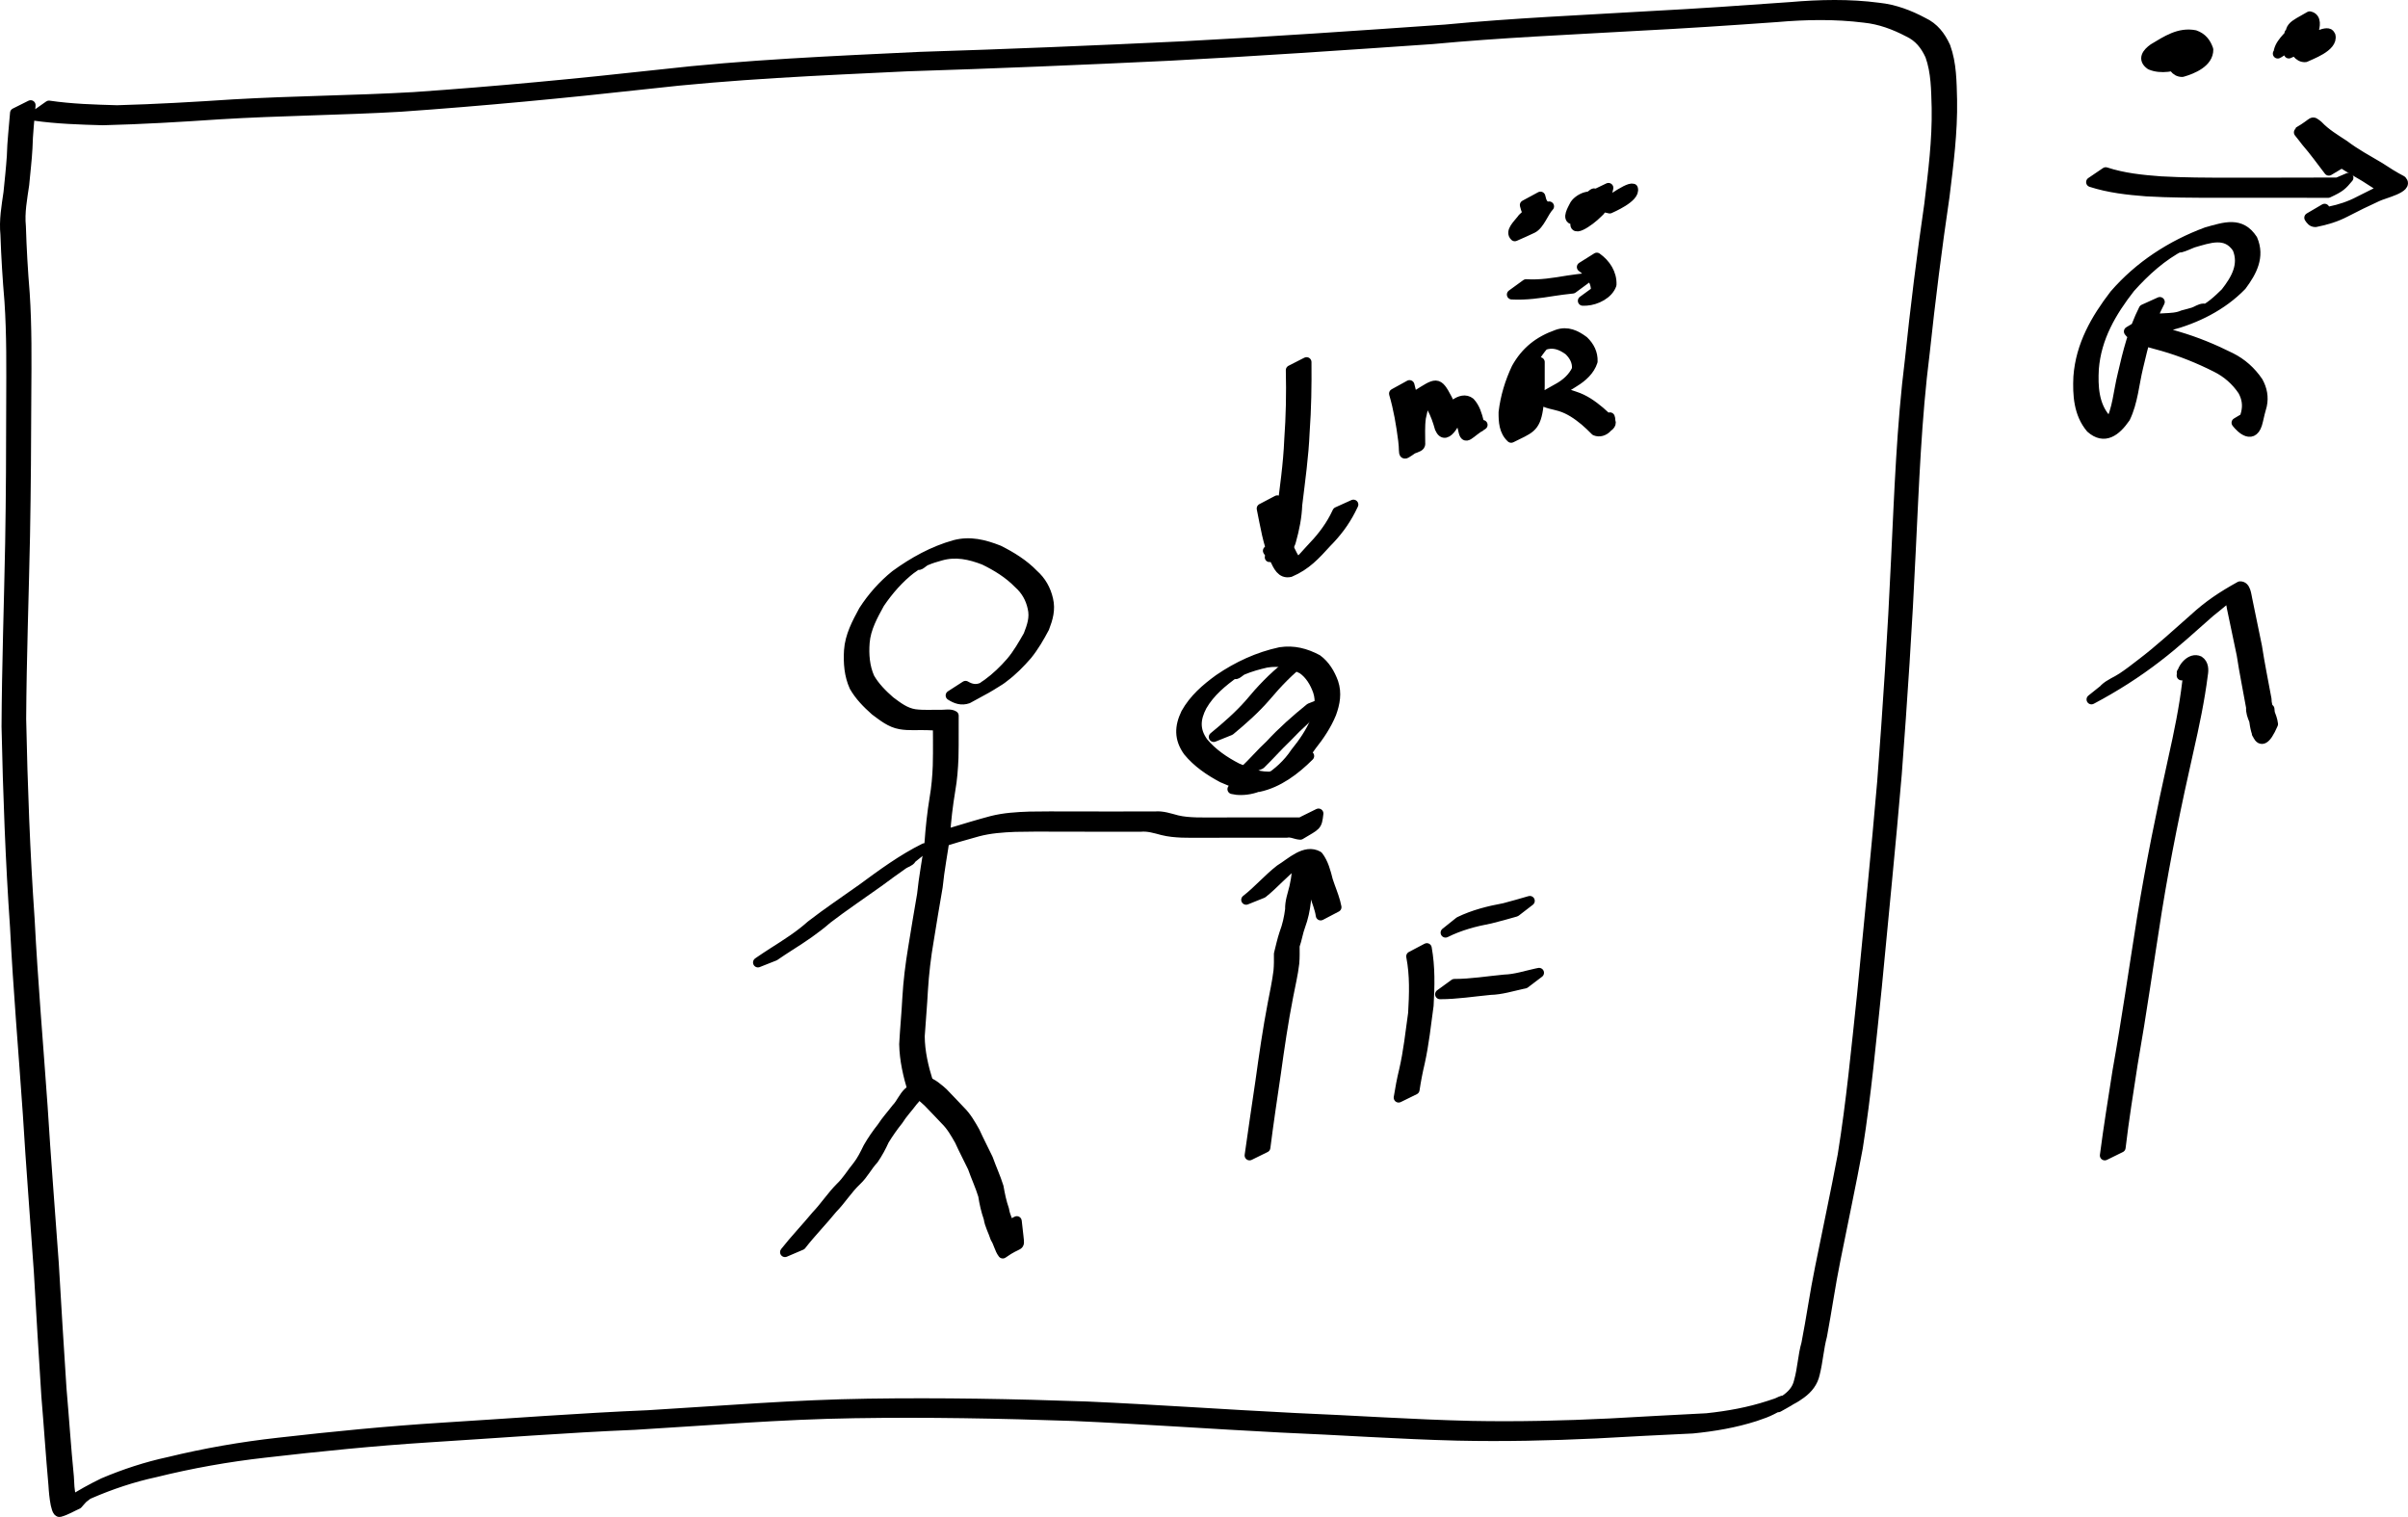 <?xml version="1.0" encoding="UTF-8" standalone="no"?>
<!-- Created with Inkscape (http://www.inkscape.org/) -->
<svg
   xmlns:dc="http://purl.org/dc/elements/1.1/"
   xmlns:cc="http://creativecommons.org/ns#"
   xmlns:rdf="http://www.w3.org/1999/02/22-rdf-syntax-ns#"
   xmlns:svg="http://www.w3.org/2000/svg"
   xmlns="http://www.w3.org/2000/svg"
   xmlns:sodipodi="http://sodipodi.sourceforge.net/DTD/sodipodi-0.dtd"
   xmlns:inkscape="http://www.inkscape.org/namespaces/inkscape"
   width="1150.356"
   height="724.725"
   id="svg3566"
   sodipodi:version="0.32"
   inkscape:version="0.46+devel"
   version="1.0"
   sodipodi:docname="c25d2.svg"
   inkscape:output_extension="org.inkscape.output.svg.inkscape">
  <defs
     id="defs3568">
    <inkscape:perspective
       sodipodi:type="inkscape:persp3d"
       inkscape:vp_x="0 : 526.18109 : 1"
       inkscape:vp_y="0 : 1000 : 0"
       inkscape:vp_z="744.09448 : 526.18109 : 1"
       inkscape:persp3d-origin="372.04724 : 350.78739 : 1"
       id="perspective3574" />
  </defs>
  <sodipodi:namedview
     id="base"
     pagecolor="#ffffff"
     bordercolor="#666666"
     borderopacity="1.0"
     inkscape:pageopacity="0.0"
     inkscape:pageshadow="2"
     inkscape:zoom="0.35"
     inkscape:cx="549.68214"
     inkscape:cy="200.78028"
     inkscape:document-units="px"
     inkscape:current-layer="layer1"
     showgrid="false"
     inkscape:window-width="1280"
     inkscape:window-height="712"
     inkscape:window-x="-5"
     inkscape:window-y="-3" />
  <g
     inkscape:label="Layer 1"
     inkscape:groupmode="layer"
     id="layer1"
     transform="translate(174.682,-8.418)">
    <path
       style="fill:#000000;fill-opacity:1;fill-rule:nonzero;stroke:#000000;stroke-width:4.7;stroke-linecap:round;stroke-linejoin:round;stroke-miterlimit:4;stroke-opacity:1;stroke-dasharray:none;stroke-dashoffset:0"
       id="path3576"
       d="m 200.323,606.606 c 4.745,-6.042 10.082,-11.581 14.971,-17.496 4.084,-4.287 7.313,-9.301 11.491,-13.492 3.14,-2.969 5.32,-6.751 8.059,-10.05 2.119,-2.677 3.661,-5.823 5.152,-8.891 1.953,-3.426 4.198,-6.652 6.64,-9.744 2.05,-3.204 4.644,-5.993 6.926,-9.022 2.339,-2.394 3.409,-5.698 5.925,-7.883 2.85,-1.496 5.554,-3.309 8.549,-4.488 1.612,-0.634 6.717,3.843 7.825,4.899 2.804,2.861 5.525,5.803 8.298,8.694 2.921,2.861 4.938,6.452 6.93,9.979 1.968,4.356 4.2,8.583 6.256,12.897 1.598,4.522 3.636,8.878 5.063,13.46 0.648,3.692 1.373,7.25 2.615,10.791 0.511,3.359 2.199,6.291 3.211,9.489 1.561,1.997 1.666,5.332 3.466,7.122 -8.433,3.019 -6.941,5.072 -7.305,0.243 -0.169,-2.247 -0.526,-5.204 -0.778,-7.431 0,0 7.459,-3.908 7.459,-3.908 l 0,0 c 0.213,1.84 0.65,5.568 0.844,7.439 0.585,5.649 0.702,2.184 -7.548,8.066 -1.654,-2.167 -2.089,-5.166 -3.595,-7.442 -0.989,-3.196 -2.718,-6.106 -3.201,-9.463 -1.236,-3.559 -2.044,-7.103 -2.613,-10.828 -1.385,-4.555 -3.422,-8.868 -4.983,-13.362 -2.05,-4.294 -4.296,-8.491 -6.242,-12.835 -1.972,-3.46 -3.944,-6.987 -6.825,-9.795 -2.772,-2.874 -5.472,-5.817 -8.28,-8.656 -1.351,-1.257 -2.708,-2.598 -4.396,-3.41 -2.59,-1.247 -3.495,-0.318 -2.962,-0.761 1.853,-1.541 4.082,-2.562 6.123,-3.843 -2.865,1.819 -3.63,5.294 -6.028,7.659 -2.257,3.07 -4.92,5.804 -6.925,9.053 -2.455,3.04 -4.669,6.225 -6.711,9.554 -1.406,3.152 -3.111,6.281 -5.054,9.116 -2.948,3.136 -4.893,7.155 -8.062,10.124 -4.331,4.049 -7.42,9.194 -11.575,13.422 -4.822,5.944 -10.219,11.406 -14.916,17.462 0,0 -7.803,3.334 -7.803,3.334 z" />
    <path
       style="fill:#000000;fill-opacity:1;fill-rule:nonzero;stroke:#000000;stroke-width:4.7;stroke-linecap:round;stroke-linejoin:round;stroke-miterlimit:4;stroke-opacity:1;stroke-dasharray:none;stroke-dashoffset:0"
       id="path3578"
       d="m 261.314,529.501 c -2.187,-7.237 -3.934,-14.64 -4.078,-22.216 0.388,-7.363 1.121,-14.698 1.496,-22.063 0.459,-7.987 1.447,-15.998 2.766,-23.893 1.334,-8.545 2.841,-17.053 4.271,-25.582 0.833,-8.211 2.419,-16.308 3.539,-24.479 0.507,-7.289 1.282,-14.491 2.465,-21.7 0.873,-5.052 1.307,-10.151 1.503,-15.269 0.119,-4.016 0.111,-8.035 0.098,-12.053 -0.001,-2.41 -0.015,-4.819 -0.04,-7.229 -0.003,-0.261 -0.007,-0.523 -0.01,-0.784 0.018,0.225 0.177,0.486 0.053,0.674 -0.191,0.29 -4.009,-0.017 -5.376,-0.023 -4.208,-0.136 -8.446,0.312 -12.603,-0.421 -4.727,-0.818 -8.292,-3.801 -12.022,-6.548 -3.808,-3.39 -7.411,-7.017 -9.95,-11.459 -2.467,-5.409 -2.906,-11.396 -2.555,-17.255 0.453,-6.95 3.747,-13.116 7.008,-19.113 4.122,-6.392 9.256,-12.177 15.171,-16.949 8.614,-6.266 18.004,-11.482 28.278,-14.361 7.391,-1.981 14.242,-0.215 21.118,2.492 6.033,3.015 11.974,6.684 16.666,11.572 3.643,3.226 5.888,7.277 6.957,11.969 1.151,4.824 -0.101,9.12 -1.825,13.589 -2.399,4.517 -4.966,8.953 -8.189,12.931 -3.39,3.891 -6.98,7.564 -11.123,10.644 -4.05,3.5 -18.949,10.477 -5.185,3.394 1.1,-0.566 -2.079,1.346 -3.162,1.945 -2.952,1.632 -5.92,3.235 -8.88,4.852 -3.026,1.071 -5.699,0.151 -8.274,-1.496 0,0 7.152,-4.614 7.152,-4.614 l 0,0 c 2.497,1.487 5.013,2.011 7.79,0.833 -1.909,1.159 -3.827,2.3 -5.726,3.476 -0.493,0.306 1.007,-0.577 1.511,-0.866 0.561,-0.34 1.122,-0.682 1.684,-1.021 2.958,-1.783 5.943,-3.523 8.878,-5.344 1.179,-0.732 -9.632,5.89 -3.669,1.967 4.168,-3.027 7.825,-6.565 11.214,-10.456 3.284,-3.886 5.767,-8.275 8.293,-12.679 1.687,-4.332 3.16,-8.417 2.033,-13.136 -0.982,-4.569 -3.164,-8.447 -6.695,-11.582 -4.635,-4.784 -10.485,-8.388 -16.454,-11.275 -6.79,-2.631 -13.564,-4.125 -20.79,-2.05 -3.172,0.939 -3.96,1.082 -7.066,2.378 -1.241,0.518 -3.45,3.007 -3.669,1.68 -0.228,-1.386 2.644,-1.179 3.579,-2.228 1.748,-1.961 -8.764,5.992 -6.631,4.26 -6.004,4.58 -11.045,10.403 -15.297,16.631 -3.227,5.897 -6.617,11.939 -7.148,18.777 -0.436,5.687 0.008,11.529 2.347,16.803 2.477,4.338 6.031,7.872 9.767,11.158 3.636,2.693 7.173,5.5 11.803,6.201 4.158,0.551 8.365,0.203 12.551,0.3 1.91,1.5e-4 4.488,-0.56 6.069,0.451 -0.002,0.266 -0.003,0.533 -0.005,0.799 -0.011,2.418 -0.014,4.836 -0.006,7.253 -3.9e-4,4.03 0.022,8.061 -0.094,12.089 -0.207,5.155 -0.594,10.294 -1.495,15.382 -1.193,7.206 -2.071,14.391 -2.496,21.69 -1.116,8.184 -2.744,16.284 -3.544,24.51 -1.424,8.532 -2.957,17.033 -4.266,25.583 -1.372,7.85 -2.293,15.848 -2.79,23.794 -0.372,7.352 -1.062,14.675 -1.53,22.02 0.055,7.488 1.779,14.827 4.014,21.955 0,0 -7.434,4.094 -7.434,4.094 z" />
    <path
       style="fill:#000000;fill-opacity:1;fill-rule:nonzero;stroke:#000000;stroke-width:4.7;stroke-linecap:round;stroke-linejoin:round;stroke-miterlimit:4;stroke-opacity:1;stroke-dasharray:none;stroke-dashoffset:0"
       id="path3580"
       d="m 260.352,418.894 c -1.047,0.585 -4.246,2.22 -3.141,1.755 1.225,-0.516 4.151,-3.067 3.502,-1.907 -0.755,1.35 -2.596,1.682 -3.869,2.562 -4.004,2.767 -7.919,5.684 -11.845,8.56 -8.155,5.851 -16.513,11.404 -24.473,17.521 -5.631,4.926 -11.826,9.059 -18.132,13.043 -2.246,1.443 -4.479,2.905 -6.679,4.417 -0.126,0.091 -0.221,0.151 -0.342,0.235 0,0 -7.964,3.153 -7.964,3.153 l 0,0 c 0.115,-0.085 0.223,-0.182 0.346,-0.256 2.216,-1.548 4.49,-3.011 6.756,-4.485 6.303,-4.016 12.636,-7.985 18.227,-12.998 7.939,-6.155 16.296,-11.714 24.473,-17.543 9.547,-7.023 19.094,-14.06 29.762,-19.355 0,0 -6.623,5.298 -6.623,5.298 z" />
    <path
       style="fill:#000000;fill-opacity:1;fill-rule:nonzero;stroke:#000000;stroke-width:4.7;stroke-linecap:round;stroke-linejoin:round;stroke-miterlimit:4;stroke-opacity:1;stroke-dasharray:none;stroke-dashoffset:0"
       id="path3582"
       d="m 279.687,406.218 c 6.446,-1.941 12.891,-3.921 19.401,-5.647 5.917,-1.504 12.014,-1.875 18.089,-2.079 6.412,-0.126 12.826,-0.083 19.238,-0.071 5.972,0.014 11.944,0.02 17.917,0.024 4.258,-0.008 8.516,-0.004 12.774,-0.009 3.316,-9.7e-4 6.631,-0.005 9.947,-9.3e-4 3.665,-0.351 7.095,0.907 10.589,1.809 2.986,0.713 6.045,0.914 9.102,1.02 2.855,0.062 5.711,0.048 8.567,0.038 3.243,-0.001 6.487,-0.01 9.73,-0.01 3.536,-0.003 7.071,6.5e-4 10.607,0.002 4.004,0.007 8.009,-0.001 12.013,-0.001 3.051,-0.002 6.103,-0.006 9.154,-0.004 2.375,-0.665 4.283,1.269 6.566,0.878 -8.89,4.548 -6.487,3.642 -5.803,-1.36 0,0 7.612,-3.758 7.612,-3.758 l 0,0 c -0.736,6.259 -0.765,5.396 -8.69,10.181 -2.232,-0.083 -4.253,-1.447 -6.572,-0.937 -3.048,0.002 -6.096,-0.001 -9.145,-0.004 -4.003,7e-5 -8.006,-0.009 -12.009,-10e-4 -3.539,10e-4 -7.077,0.004 -10.616,0.005 -3.246,0.004 -6.492,0.003 -9.738,0.018 -2.863,0.003 -5.726,0.022 -8.588,-0.068 -3.094,-0.143 -6.185,-0.406 -9.197,-1.176 -3.449,-0.905 -6.844,-1.985 -10.462,-1.633 -3.315,0.004 -6.63,4.4e-4 -9.945,-4.5e-4 -4.247,-0.006 -8.493,-0.002 -12.74,-0.016 -5.969,-0.005 -11.938,-0.014 -17.907,-0.032 -6.41,-0.015 -12.821,-0.059 -19.229,0.104 -6.038,0.234 -12.093,0.662 -17.959,2.221 -6.506,1.772 -12.981,3.684 -19.408,5.716 0,0 6.702,-5.207 6.702,-5.207 z" />
    <path
       style="fill:#000000;fill-opacity:1;fill-rule:nonzero;stroke:#000000;stroke-width:4.7;stroke-linecap:round;stroke-linejoin:round;stroke-miterlimit:4;stroke-opacity:1;stroke-dasharray:none;stroke-dashoffset:0"
       id="path3584"
       d="m 450.778,369.592 c -6.65,6.667 -14.797,12.834 -24.149,14.815 -6.031,0.458 -11.917,-2.066 -17.357,-4.423 -6.104,-3.247 -12.021,-7.259 -16.408,-12.647 -4.296,-6.021 -4.105,-11.735 -1.014,-18.155 3.81,-6.837 9.551,-11.793 15.778,-16.318 8.977,-6.143 18.716,-10.634 29.293,-12.918 6.423,-0.97 12.09,0.515 17.692,3.486 3.714,2.696 6.153,6.81 7.699,11.065 1.701,5.06 0.805,9.911 -0.965,14.778 -2.323,5.635 -5.67,10.617 -9.446,15.36 -3.613,5.398 -8.26,9.763 -13.614,13.376 -6.926,4.264 -13.673,8.48 -21.968,7.803 -0.758,-0.131 -1.517,-0.261 -2.275,-0.392 0,0 6.94,-4.876 6.94,-4.876 l 0,0 c 0.739,0.109 1.479,0.218 2.218,0.326 3.29,0.101 6.341,-0.379 9.427,-1.578 0.802,-0.311 3.032,-1.579 2.363,-1.038 -1.395,1.128 -3.051,1.886 -4.577,2.829 5.418,-3.464 10.157,-7.738 13.73,-13.138 3.785,-4.665 7.143,-9.546 9.519,-15.096 1.78,-4.692 2.88,-9.301 1.225,-14.244 -1.446,-4.071 -3.766,-8.025 -7.368,-10.531 -5.478,-2.863 -11.082,-4.107 -17.3,-3.035 -3.893,0.892 -7.573,1.912 -11.266,3.458 -1.246,0.522 -3.467,2.974 -3.705,1.644 -0.253,-1.417 2.883,-1.173 3.562,-2.443 0.621,-1.16 -2.242,1.38 -3.363,2.07 -6.206,4.453 -12.013,9.2 -15.909,15.933 -3.177,6.091 -3.624,11.453 0.565,17.294 4.343,5.257 10.154,9.198 16.188,12.306 5.36,2.258 11.14,4.74 17.064,3.972 0.885,-0.231 1.795,-0.381 2.655,-0.694 1.044,-0.38 3.835,-2.148 3.034,-1.378 -1.159,1.116 -2.614,1.995 -4.155,2.456 -1.209,0.362 8.826,-5.915 8.054,-6.825 0,0 7.831,-3.244 7.831,-3.244 z" />
    <path
       style="fill:#000000;fill-opacity:1;fill-rule:nonzero;stroke:#000000;stroke-width:4.7;stroke-linecap:round;stroke-linejoin:round;stroke-miterlimit:4;stroke-opacity:1;stroke-dasharray:none;stroke-dashoffset:0"
       id="path3586"
       d="m 459.038,343.614 c -6.804,5.25 -13.246,11.016 -19.132,17.278 -4.285,4.081 -8.189,8.537 -12.423,12.663 0,0 -7.853,3.233 -7.853,3.233 l 0,0 c 4.319,-4.067 8.156,-8.62 12.524,-12.652 5.824,-6.326 12.309,-12.031 18.993,-17.434 0,0 7.892,-3.088 7.892,-3.088 z" />
    <path
       style="fill:#000000;fill-opacity:1;fill-rule:nonzero;stroke:#000000;stroke-width:4.7;stroke-linecap:round;stroke-linejoin:round;stroke-miterlimit:4;stroke-opacity:1;stroke-dasharray:none;stroke-dashoffset:0"
       id="path3588"
       d="m 447.943,323.578 c -6.686,5.115 -12.492,11.22 -17.903,17.637 -5.129,5.944 -11.036,11.151 -17.068,16.154 0,0 -7.835,3.158 -7.835,3.158 l 0,0 c 6.059,-4.97 11.997,-10.133 17.177,-16.03 5.342,-6.464 11.131,-12.583 17.754,-17.758 0,0 7.875,-3.16 7.875,-3.16 z" />
    <path
       style="fill:#000000;fill-opacity:1;fill-rule:nonzero;stroke:#000000;stroke-width:4.7;stroke-linecap:round;stroke-linejoin:round;stroke-miterlimit:4;stroke-opacity:1;stroke-dasharray:none;stroke-dashoffset:0"
       id="path3590"
       d="m -151.287,58.833 c 10.768,1.58 21.662,1.903 32.525,2.208 18.513,-0.507 36.998,-1.574 55.475,-2.799 28.774,-1.682 57.591,-1.829 86.367,-3.485 39.136,-2.707 78.177,-6.422 117.165,-10.737 41.341,-4.747 82.934,-6.484 124.474,-8.473 41.94,-1.304 83.857,-3.054 125.769,-5.055 41.796,-2.179 83.547,-5.069 125.296,-7.989 32.683,-3.116 65.478,-4.507 98.237,-6.455 22.235,-1.152 44.435,-2.692 66.641,-4.295 14.029,-1.209 28.154,-1.524 42.134,0.319 7.567,0.8 14.603,3.446 21.255,7.013 5.223,2.456 8.331,6.567 10.682,11.677 2.961,8.092 2.949,16.869 3.18,25.376 0.279,15.467 -1.743,30.888 -3.62,46.212 -3.663,24.77 -6.793,49.613 -9.44,74.511 -3.996,31.523 -5.129,63.276 -6.698,94.979 -1.626,35.5 -3.992,70.965 -6.666,106.401 -2.895,34.031 -6.341,68.01 -9.559,102.01 -2.673,25.524 -5.035,51.093 -9.049,76.449 -3.305,17.956 -7.148,35.805 -10.706,53.711 -2.427,12.005 -4.129,24.146 -6.391,36.177 -1.591,5.951 -1.948,12.182 -3.455,18.137 -0.89,4.07 -3.274,7.058 -6.556,9.472 -4.624,3.215 -0.614,0.495 -10.775,6.426 -1.712,0.999 6.935,-3.839 5.157,-2.962 -8.88,4.38 -8.745,4.913 -16.3,7.396 -9.751,3.125 -19.737,4.825 -29.901,5.834 -15.403,0.691 -30.792,1.524 -46.189,2.382 -22.036,1.034 -44.103,1.53 -66.159,1.041 -28.119,-0.702 -56.177,-2.696 -84.278,-3.859 -33.13,-1.685 -66.21,-4.088 -99.352,-5.541 -34.815,-1.212 -69.66,-1.866 -104.493,-1.314 -35.004,0.524 -69.901,3.461 -104.83,5.547 -32.893,1.359 -65.712,3.959 -98.565,6.001 -26.163,1.67 -52.237,4.305 -78.275,7.31 -17.668,1.991 -35.133,5.093 -52.385,9.369 -10.764,2.324 -21.235,5.836 -31.328,10.212 2.43,-1.353 -8.152,4.371 -6.162,3.192 1.565,-0.927 3.063,-2.055 4.799,-2.599 0.814,-0.255 -1.311,1.095 -1.917,1.696 -0.845,0.839 -1.574,1.787 -2.37,2.672 -2.866,1.258 -5.571,2.981 -8.599,3.772 -2.302,0.601 -2.999,-12.067 -3.05,-12.976 -1.275,-14.104 -2.177,-28.23 -3.375,-42.34 -1.298,-19.906 -2.458,-39.822 -3.604,-59.738 -1.729,-25.039 -3.733,-50.06 -5.247,-75.113 -2.053,-29.727 -4.607,-59.409 -6.115,-89.171 -2.204,-31.923 -3.375,-63.894 -4.058,-95.881 0.143,-29.21 1.179,-58.405 1.731,-87.609 0.401,-22.542 0.472,-45.088 0.501,-67.633 0.046,-16.026 0.24,-32.031 -0.84,-48.026 -0.908,-10.585 -1.561,-21.187 -1.923,-31.804 -0.697,-6.775 0.494,-13.408 1.459,-20.078 0.582,-5.81 1.215,-11.625 1.606,-17.448 0.153,-6.87 1.009,-13.708 1.528,-20.56 0,0 7.503,-3.752 7.503,-3.752 l 0,0 c -0.524,6.837 -1.334,13.668 -1.484,20.521 -0.301,5.841 -1.059,11.672 -1.567,17.508 -0.954,6.636 -2.255,13.224 -1.572,19.969 0.316,10.625 0.941,21.234 1.812,31.828 1.067,16.03 0.882,32.065 0.772,48.125 -0.07,22.57 -0.198,45.14 -0.615,67.707 -0.597,29.21 -1.667,58.412 -1.841,87.629 0.664,31.979 1.837,63.942 4.055,95.855 1.524,29.749 4.088,59.416 6.18,89.128 1.55,25.037 3.559,50.044 5.346,75.065 1.158,19.897 2.366,39.79 3.675,59.676 1.233,14.093 2.138,28.205 3.536,42.283 0.189,3.172 0.173,6.591 1.115,9.672 0.16,0.523 0.372,1.039 0.667,1.5 0.208,0.326 1.099,0.556 0.818,0.823 -1.846,1.752 -4.182,2.903 -6.272,4.355 1.39,-1.446 2.573,-3.476 4.261,-4.585 5.098,-3.352 10.382,-6.218 15.843,-8.879 10.108,-4.283 20.572,-7.719 31.315,-10.028 17.238,-4.192 34.681,-7.235 52.32,-9.19 26.002,-2.961 52.041,-5.538 78.166,-7.177 32.834,-2.033 65.636,-4.588 98.509,-5.958 34.931,-2.093 69.832,-5.005 104.838,-5.51 34.847,-0.528 69.705,0.106 104.532,1.344 33.162,1.463 66.267,3.845 99.42,5.49 28.125,1.164 56.21,3.119 84.354,3.784 22.081,0.429 44.172,-0.082 66.23,-1.171 15.422,-0.888 30.84,-1.686 46.264,-2.483 10.155,-1.066 20.135,-2.856 29.865,-6.036 1.144,-0.38 2.29,-0.751 3.431,-1.14 0.978,-0.333 3.602,-1.806 2.924,-1.026 -1.166,1.34 -18.955,10.959 4.73,-2.432 1.232,-0.697 -9.4,5.702 -3.733,2.025 3.302,-2.214 5.906,-4.92 6.802,-8.936 1.707,-5.898 1.865,-12.205 3.575,-18.125 2.367,-12.035 4.021,-24.218 6.503,-36.237 3.583,-17.916 7.459,-35.772 10.821,-53.732 4.101,-25.363 6.516,-50.948 9.241,-76.487 3.253,-34.011 6.763,-67.997 9.656,-102.041 2.676,-35.42 5.014,-70.872 6.624,-106.357 1.536,-31.7 2.651,-63.448 6.588,-94.973 2.591,-24.875 5.676,-49.695 9.277,-74.445 1.845,-15.263 3.794,-30.626 3.524,-46.025 -0.249,-8.387 -0.226,-17.042 -3.104,-25.032 -2.29,-4.961 -5.326,-8.839 -10.395,-11.208 -6.596,-3.465 -13.535,-6.051 -21.011,-6.813 -13.914,-1.749 -27.945,-1.496 -41.902,-0.282 -22.16,1.584 -44.318,3.055 -66.508,4.183 -32.701,1.88 -65.433,3.269 -98.058,6.334 -41.732,2.889 -83.465,5.738 -125.241,7.928 -41.924,2.016 -83.854,3.747 -125.806,5.082 -41.524,1.988 -83.101,3.725 -124.423,8.495 -39.041,4.329 -78.137,8.059 -117.324,10.804 -28.836,1.67 -57.716,1.859 -86.547,3.628 -18.531,1.255 -37.074,2.357 -55.644,2.826 -10.932,-0.299 -21.887,-0.644 -32.73,-2.18 0,0 6.928,-4.885 6.928,-4.885 z" />
    <path
       style="fill:#000000;fill-opacity:1;fill-rule:nonzero;stroke:#000000;stroke-width:4.7;stroke-linecap:round;stroke-linejoin:round;stroke-miterlimit:4;stroke-opacity:1;stroke-dasharray:none;stroke-dashoffset:0"
       id="path3592"
       d="m 830.824,560.412 c 1.741,-13.45 3.925,-26.842 6.013,-40.243 4.345,-24.332 7.85,-48.801 11.737,-73.208 4.144,-25.652 9.347,-51.12 14.982,-76.481 2.661,-11.917 5.146,-23.89 6.585,-36.023 0.18,-1.578 0.748,-4.947 -1.414,-5.63 -2.394,1.03 7.154,-8.915 6.432,-1.546 -2.534,0.806 -5.068,1.613 -7.602,2.419 0,0 7.593,-3.854 7.593,-3.854 l 0,0 c -2.548,1.755 -5.097,3.51 -7.645,5.264 0.194,-3.754 4.52,-8.781 8.373,-6.98 2.208,1.449 2.254,4.211 1.834,6.585 -1.539,12.201 -4.09,24.24 -6.813,36.226 -5.751,25.351 -10.986,50.829 -15.132,76.497 -3.854,24.372 -7.291,48.808 -11.551,73.113 -2.044,13.355 -4.222,26.704 -5.787,40.121 0,0 -7.606,3.741 -7.606,3.741 z" />
    <path
       style="fill:#000000;fill-opacity:1;fill-rule:nonzero;stroke:#000000;stroke-width:4.7;stroke-linecap:round;stroke-linejoin:round;stroke-miterlimit:4;stroke-opacity:1;stroke-dasharray:none;stroke-dashoffset:0"
       id="path3594"
       d="m 831.076,337.259 c 1.047,-0.585 4.246,-2.22 3.141,-1.755 -1.225,0.516 -4.466,2.822 -3.502,1.907 2.428,-2.306 5.733,-3.464 8.506,-5.34 3.864,-2.614 5.238,-3.753 8.943,-6.59 8.788,-6.642 16.863,-14.178 25.146,-21.434 7.132,-6.559 13.631,-10.853 22.115,-15.549 2.805,-0.168 3.041,4.249 3.524,6.268 1.557,7.495 3.105,14.991 4.632,22.494 1.292,8.441 3.007,16.802 4.553,25.2 -0.044,4.185 2.652,7.833 3.096,11.871 -7.19,16.761 -9.072,-0.882 -9.236,-3.313 0,0 7.525,-3.895 7.525,-3.895 l 0,0 c 0.493,8.007 3.029,5.417 -6.105,11.755 -0.184,0.128 0.158,-0.42 0.237,-0.631 0.028,-3.985 -3.338,-7.684 -2.968,-11.822 -1.482,-8.408 -3.227,-16.764 -4.498,-25.207 -1.536,-7.482 -3.103,-14.955 -4.703,-22.421 -0.37,-1.514 -0.468,-5.71 -2.74,-5.019 1.991,-1.213 3.945,-2.49 5.974,-3.638 0.64,-0.362 -1.206,0.843 -1.8,1.276 -4.1,2.986 -7.856,6.365 -11.853,9.48 -8.291,7.264 -16.382,14.799 -25.142,21.49 -9.88,7.648 -20.417,14.314 -31.468,20.172 0,0 6.623,-5.298 6.623,-5.298 z" />
    <path
       style="fill:#000000;fill-opacity:1;fill-rule:nonzero;stroke:#000000;stroke-width:4.7;stroke-linecap:round;stroke-linejoin:round;stroke-miterlimit:4;stroke-opacity:1;stroke-dasharray:none;stroke-dashoffset:0"
       id="path3596"
       d="m 857.124,152.665 c -5.122,9.723 -7.854,20.521 -10.323,31.171 -1.943,8.027 -2.524,16.645 -6.147,24.156 -4.503,6.514 -10.043,10.735 -16.54,4.956 -5.829,-6.916 -6.345,-15.934 -5.941,-24.562 1.117,-15.049 8.235,-27.47 17.21,-39.177 11.829,-13.71 27.16,-23.647 44.098,-29.937 8.729,-2.404 16.277,-5.181 21.954,3.512 3.556,8.251 -0.284,15.457 -5.229,22.092 -9.305,9.639 -21.881,15.859 -34.764,19.197 -4.261,1.174 -8.697,1.276 -13.036,1.931 -3.408,0.515 -4.869,1.336 -4.756,1.264 2.125,-1.335 4.393,-2.426 6.59,-3.639 4.855,2.437 10.174,3.929 15.37,5.472 8.781,2.559 17.203,6.043 25.366,10.132 5.377,2.675 9.748,6.624 13.095,11.56 1.968,3.555 2.68,7.326 1.848,11.278 -0.702,2.414 -1.304,4.854 -1.845,7.308 -2.102,9.896 -8.343,3.582 -10.342,0.992 0,0 7.31,-4.354 7.31,-4.354 l 0,0 c 3.314,4.259 2.358,2.423 -4.665,7.072 0.558,-2.459 1.126,-4.922 1.882,-7.329 0.919,-3.743 0.39,-7.256 -1.505,-10.674 -3.246,-4.831 -7.565,-8.633 -12.809,-11.229 -8.115,-4.087 -16.528,-7.494 -25.271,-10.018 -4.605,-1.379 -13.525,-3.083 -16.369,-7.067 2.686,-1.57 5.31,-3.254 8.059,-4.71 4.933,-2.613 12.59,-0.719 17.718,-3.081 1.669,-0.455 3.359,-0.837 5.006,-1.366 1.678,-0.539 3.196,-1.796 4.958,-1.837 0.916,-0.022 -2.957,2.098 -2.102,1.77 4.819,-1.851 8.96,-5.838 12.56,-9.359 4.869,-6.236 8.973,-13.155 5.633,-21.135 -5.274,-8.025 -13.334,-4.899 -21.204,-2.651 -1.995,0.766 -3.915,1.768 -5.985,2.298 -0.412,0.106 1.201,-1.171 0.823,-0.976 -9.588,4.93 -17.661,12.254 -24.797,20.229 -8.993,11.522 -16.173,23.766 -17.341,38.68 -0.448,8.341 -0.056,17.184 5.685,23.828 1.22,1.017 1.713,1.677 3.279,2.072 0.455,0.115 1.77,-0.259 1.408,0.04 -11.074,9.162 -4.805,3.01 -3.06,0.901 3.93,-7.328 4.347,-16.063 6.344,-24.021 2.439,-10.667 5.154,-21.482 10.107,-31.291 0,0 7.727,-3.496 7.727,-3.496 z" />
    <path
       style="fill:#000000;fill-opacity:1;fill-rule:nonzero;stroke:#000000;stroke-width:4.7;stroke-linecap:round;stroke-linejoin:round;stroke-miterlimit:4;stroke-opacity:1;stroke-dasharray:none;stroke-dashoffset:0"
       id="path3598"
       d="m 831.276,90.663 c 8.455,2.772 17.331,3.679 26.155,4.337 11.124,0.641 22.272,0.636 33.41,0.662 10.608,0.011 21.217,-0.024 31.825,-0.037 6.1,-0.011 12.199,-0.022 18.299,-0.05 1.154,-0.01 2.309,-0.013 3.463,-0.012 -9.956,6.092 -7.354,3.98 -5.027,1.113 0,0 7.842,-3.336 7.842,-3.336 l 0,0 c -2.974,3.531 -3.698,4.474 -9.733,7.249 -1.144,10e-4 -2.287,-0.002 -3.431,-0.011 -6.065,-0.024 -12.129,-0.027 -18.194,-0.025 -10.6,0.01 -21.199,0.019 -31.799,0.014 -11.156,-0.029 -22.323,-0.029 -33.463,-0.7 -8.902,-0.691 -17.833,-1.675 -26.371,-4.439 0,0 7.023,-4.765 7.023,-4.765 z" />
    <path
       style="fill:#000000;fill-opacity:1;fill-rule:nonzero;stroke:#000000;stroke-width:4.7;stroke-linecap:round;stroke-linejoin:round;stroke-miterlimit:4;stroke-opacity:1;stroke-dasharray:none;stroke-dashoffset:0"
       id="path3600"
       d="m 937.848,89.973 c -3.566,-4.645 -6.981,-9.42 -10.827,-13.842 -0.461,-0.598 -0.93,-1.188 -1.382,-1.793 -1.02,-1.363 -2.381,-2.916 -2.293,-2.966 8.071,-4.64 5.897,-5.74 9.422,-2.994 3.624,3.822 8.058,6.445 12.423,9.308 5.304,4.038 11.168,7.19 16.885,10.573 3.465,2.299 6.966,4.503 10.659,6.424 3.362,3.523 -8.607,6.099 -11.865,7.726 -5.06,2.326 -10.092,4.744 -15.025,7.335 -4.521,2.373 -9.391,3.837 -14.381,4.802 -1.581,-0.014 -2.188,-0.925 -2.983,-2.115 0,0 7.357,-4.316 7.357,-4.316 l 0,0 c 0.68,0.995 1.101,1.439 2.409,1.298 4.936,-1.009 9.727,-2.576 14.187,-4.955 4.972,-2.554 9.999,-5.012 15.079,-7.341 1.782,-0.808 1.586,-0.767 3.267,-1.368 0.391,-0.14 1.523,-0.636 1.183,-0.396 -5.559,3.908 -5.256,5.067 -6.356,3.998 -3.661,-1.979 -7.155,-4.205 -10.629,-6.489 -5.733,-3.375 -11.541,-6.63 -16.889,-10.615 -4.399,-2.853 -8.813,-5.55 -12.514,-9.316 -3.299,-2.376 -1.986,-0.852 5.177,-5.83 0.038,-0.026 3.368,4.493 3.532,4.656 3.814,4.463 7.219,9.257 10.85,13.865 0,0 -7.284,4.353 -7.284,4.353 z" />
    <path
       style="fill:#000000;fill-opacity:1;fill-rule:nonzero;stroke:#000000;stroke-width:4.7;stroke-linecap:round;stroke-linejoin:round;stroke-miterlimit:4;stroke-opacity:1;stroke-dasharray:none;stroke-dashoffset:0"
       id="path3602"
       d="m 868.884,38.506 c -5.154,1.644 -11.056,3.077 -16.219,0.925 -3.96,-2.733 -1.636,-5.698 1.396,-7.859 6.281,-3.763 12.335,-7.852 19.793,-6.399 3.429,1.22 5.314,3.587 6.457,6.924 0.083,6.14 -7.488,9.312 -12.504,10.736 -3.378,-0.049 -4.702,-3.002 -5.417,-5.862 -1.719,-4.544 11.485,-8.144 6.818,-3.775 -7.896,3.649 -8,5.628 -9.67,0.377 0,0 7.469,-4.09 7.469,-4.09 l 0,0 c 1.361,4.624 2.723,1.721 -5.735,6.862 3.35,-1.891 5.596,-3.453 9.663,-5.713 0.755,-0.419 -2.37,1.724 -1.053,2.297 0.566,2.472 1.604,5.164 4.645,4.681 3.472,-1.359 2.284,-0.98 -4.645,3.023 -1.609,0.93 5.283,-3.714 2.968,-4.426 -1,-3.085 -2.726,-5.213 -5.961,-6.153 -1.447,-0.216 -2.115,-0.402 -3.635,-0.239 -3.196,0.342 -12.568,4.866 -1.288,-1.33 -2.47,1.502 -6.029,3.824 -2.257,6.215 5.141,1.808 10.863,0.228 15.876,-1.399 0,0 -6.702,5.207 -6.702,5.207 z" />
    <path
       style="fill:#000000;fill-opacity:1;fill-rule:nonzero;stroke:#000000;stroke-width:4.7;stroke-linecap:round;stroke-linejoin:round;stroke-miterlimit:4;stroke-opacity:1;stroke-dasharray:none;stroke-dashoffset:0"
       id="path3604"
       d="m 925.362,28.688 c 2.392,-0.634 10.181,-5.476 12.561,-4.209 0.358,0.19 0.503,0.636 0.755,0.954 1.403,5.393 -9.912,9.203 -12.012,10.318 -3.303,0.288 -5.109,-3.316 -6.146,-5.947 -2.699,-8.929 -0.035,-8.736 8.196,-13.607 3.454,0.731 2.569,4.911 1.821,7.346 -1.942,4.169 -11.461,11.443 -14.474,7.959 -1.192,-3.253 9.813,-6.11 6.762,-1.844 -0.012,0.016 -1.114,1.156 -1.414,1.24 -2.482,0.7 -5.005,1.246 -7.507,1.87 0.59,-2.497 2.259,-4.508 3.933,-6.379 0.694,-0.592 1.007,-1.14 1.158,-2.03 0,0 7.67,-3.779 7.67,-3.779 l 0,0 c -0.105,0.995 -0.056,1.902 -0.949,2.512 -1.681,1.736 -3.398,3.627 -4.159,5.956 -2.7,1.657 -5.4,3.314 -8.1,4.971 0.515,-0.326 1.113,-0.531 1.572,-0.932 0.325,-0.284 0.448,-0.776 0.81,-1.011 2.585,-1.676 5.406,-2.971 7.968,-4.681 0.156,-0.104 -0.298,-0.227 -0.446,-0.341 0.608,0.507 3.014,-0.696 2.362,-0.247 -10.84,7.447 -4.466,3.001 -2.877,0.344 0.498,-1.33 2.124,-6.02 -0.806,-5.637 11.234,-7.006 3.04,-4.15 5.905,4.153 0.907,2.351 2.431,5.596 5.449,4.864 -13.76,8.612 -1.788,2.439 -2.032,-0.7 -1.495,-1.53 -10.778,3.485 -12.621,4.155 0,0 6.623,-5.298 6.623,-5.298 z" />
    <path
       style="fill:#000000;fill-opacity:1;fill-rule:nonzero;stroke:#000000;stroke-width:4.7;stroke-linecap:round;stroke-linejoin:round;stroke-miterlimit:4;stroke-opacity:1;stroke-dasharray:none;stroke-dashoffset:0"
       id="path3606"
       d="m 449.491,181.402 c 0.107,11.155 -0.07,22.268 -0.873,33.395 -0.492,11.674 -2.147,23.23 -3.538,34.817 -0.224,5.879 -1.368,11.529 -2.944,17.166 -0.89,4.354 -8.33,10.28 -11.147,4.761 0,0 7.417,-4.224 7.417,-4.224 l 0,0 c 0.239,0.488 1.309,1.016 0.891,1.364 -12.441,10.371 -5.709,4.689 -4.841,1.748 1.627,-5.613 2.927,-11.212 3.104,-17.096 1.43,-11.584 3.151,-23.134 3.622,-34.813 0.803,-11.083 1.022,-22.155 0.754,-33.267 0,0 7.553,-3.849 7.553,-3.849 z" />
    <path
       style="fill:#000000;fill-opacity:1;fill-rule:nonzero;stroke:#000000;stroke-width:4.7;stroke-linecap:round;stroke-linejoin:round;stroke-miterlimit:4;stroke-opacity:1;stroke-dasharray:none;stroke-dashoffset:0"
       id="path3608"
       d="m 435.517,247.414 c 1.519,8.122 2.782,16.308 6.103,23.922 1.413,2.751 3.022,7.231 6.74,5.132 -11.563,6.768 -4.932,2.687 -2.706,0.524 1.998,-1.941 3.83,-4.076 5.711,-6.128 4.517,-4.64 8.488,-9.543 11.497,-15.27 0.438,-0.881 0.876,-1.761 1.314,-2.642 0,0 7.702,-3.487 7.702,-3.487 l 0,0 c -0.44,0.887 -0.879,1.774 -1.319,2.661 -2.986,5.804 -6.786,10.821 -11.403,15.471 -5.355,5.861 -9.795,10.864 -17.502,14.129 -4.221,0.982 -5.823,-3.007 -7.395,-6.25 -3.34,-7.692 -4.547,-15.959 -6.235,-24.126 0,0 7.492,-3.936 7.492,-3.936 z" />
    <path
       style="fill:#000000;fill-opacity:1;fill-rule:nonzero;stroke:#000000;stroke-width:4.7;stroke-linecap:round;stroke-linejoin:round;stroke-miterlimit:4;stroke-opacity:1;stroke-dasharray:none;stroke-dashoffset:0"
       id="path3610"
       d="m 498.686,192.366 c 2.052,7.383 3.371,14.943 4.412,22.526 0.893,7.988 2.783,5.745 -6.869,9.469 0.054,-4.205 -0.167,-8.403 0.326,-12.584 1.104,-4.833 1.759,-10.686 5.273,-14.435 9.757,-6.097 10.259,-7.155 14.849,1.62 1.709,3.12 2.899,6.492 3.911,9.894 0.603,2.172 0.883,1.502 -6.944,3.39 -0.291,0.07 0.703,-1.762 1.428,-4.14 1.708,-4.298 8.197,-10.884 12.553,-7.45 2.364,2.539 3.339,5.913 4.165,9.198 0.882,4.137 2.095,1.178 -6.02,4.867 0,0 7.849,-3.318 7.849,-3.318 l 0,0 c -6.685,3.977 -8.261,7.992 -9.321,2.498 -0.73,-3.077 -1.571,-6.324 -3.859,-8.638 -0.437,-0.204 -1.833,0.109 -1.436,-0.165 11.436,-7.907 5.316,-3.957 3.759,-0.641 -0.792,2.91 -6.473,15.998 -9.666,8.486 -0.934,-3.368 -2.089,-6.698 -3.773,-9.771 -0.879,-1.657 -1.681,-3.89 -3.26,-5.057 -1.535,-1.134 -2.584,-0.175 -2.265,-0.402 1.874,-1.336 3.933,-2.391 5.9,-3.586 -3.96,3.044 -4.358,9.364 -5.548,13.903 -0.575,4.135 -0.295,8.297 -0.312,12.464 -10.047,6.432 -7.111,6.588 -8.219,-1.665 -0.963,-7.539 -2.224,-15.064 -4.364,-22.369 0,0 7.434,-4.094 7.434,-4.094 z" />
    <path
       style="fill:#000000;fill-opacity:1;fill-rule:nonzero;stroke:#000000;stroke-width:4.7;stroke-linecap:round;stroke-linejoin:round;stroke-miterlimit:4;stroke-opacity:1;stroke-dasharray:none;stroke-dashoffset:0"
       id="path3612"
       d="m 560.92,181.402 c -0.098,7.483 0.354,14.951 -0.792,22.368 -1.414,9.317 -4.406,9.542 -12.876,13.826 -3.479,-3.191 -3.706,-7.78 -3.68,-12.189 0.855,-7.359 3.02,-14.461 6.17,-21.144 4.464,-8.001 10.68,-12.958 19.577,-16.067 4.791,-1.648 8.797,0.264 12.598,3.096 2.775,2.681 4.406,5.921 4.267,9.785 -1.386,4.331 -4.938,7.476 -8.702,9.792 -2.694,1.936 -25.093,14.412 -8.278,4.74 2.714,0.179 5.849,1.299 8.528,2.204 4.448,1.43 8.26,4.115 11.799,7.087 1.788,1.562 3.55,3.158 5.223,4.845 1.146,2.785 -6.595,5.589 -7.8,2.157 0,0 7.457,-4.131 7.457,-4.131 l 0,0 c 1.266,3.414 -2.94,8.072 -6.955,6.435 -1.626,-1.685 -3.351,-3.272 -5.118,-4.807 -3.494,-2.884 -7.234,-5.476 -11.614,-6.824 -2.963,-0.932 -6.694,-1.28 -9.163,-3.122 -0.043,-0.25 -0.336,-0.605 -0.128,-0.75 2.572,-1.786 5.379,-3.208 8.089,-4.777 1.068,-0.618 4.327,-2.372 3.27,-1.735 -1.721,1.037 -3.436,2.089 -5.209,3.034 -0.702,0.374 1.326,-0.878 1.989,-1.317 3.787,-2.075 7.173,-5.034 9.012,-9.024 0.375,-3.571 -1.275,-6.607 -3.834,-9.051 -3.717,-2.705 -7.553,-4.16 -12.098,-2.416 -0.787,0.32 -3.035,1.477 -2.361,0.96 1.531,-1.174 3.212,-2.172 4.972,-2.963 0.818,-0.367 -1.456,1.057 -2.105,1.675 -2.34,2.229 -3.86,5.103 -5.744,7.687 -3.215,6.557 -5.342,13.548 -6.307,20.8 -0.053,3.562 -0.279,8.544 3.003,10.935 -2.158,1.34 -4.315,2.683 -6.475,4.02 -2.282,1.412 1.118,-0.246 2.417,-1.983 1.549,-2.071 2.1,-4.562 2.482,-7.063 1.265,-7.362 0.854,-14.79 0.835,-22.236 0,0 7.553,-3.849 7.553,-3.849 z" />
    <path
       style="fill:#000000;fill-opacity:1;fill-rule:nonzero;stroke:#000000;stroke-width:4.7;stroke-linecap:round;stroke-linejoin:round;stroke-miterlimit:4;stroke-opacity:1;stroke-dasharray:none;stroke-dashoffset:0"
       id="path3614"
       d="m 554.393,144.156 c 6.718,0.441 13.321,-0.678 19.918,-1.773 2.83,-0.414 5.664,-0.808 8.509,-1.103 0.225,-0.032 0.451,-0.037 0.677,-0.049 0,0 -6.898,5.08 -6.898,5.08 l 0,0 c -0.214,0.022 -0.428,0.046 -0.643,0.065 -2.813,0.292 -5.617,0.664 -8.413,1.093 -6.63,1.059 -13.267,2.043 -20.007,1.669 0,0 6.858,-4.983 6.858,-4.983 z" />
    <path
       style="fill:#000000;fill-opacity:1;fill-rule:nonzero;stroke:#000000;stroke-width:4.7;stroke-linecap:round;stroke-linejoin:round;stroke-miterlimit:4;stroke-opacity:1;stroke-dasharray:none;stroke-dashoffset:0"
       id="path3616"
       d="m 588.159,131.473 c 4.232,3.015 7.271,7.606 7.051,12.925 -1.566,4.528 -7.313,7.384 -12.012,7.691 -1.208,0.043 -0.625,0.031 -1.749,0.038 0,0 6.898,-5.034 6.898,-5.034 l 0,0 c 1.091,-0.04 0.526,-0.006 1.692,-0.105 3.279,-0.621 5.153,-2.731 -4.808,3.392 -0.626,0.385 1.446,-0.537 1.904,-1.111 0.242,-0.304 0.306,-0.715 0.459,-1.072 0.708,-5.035 -2.72,-9.451 -6.621,-12.209 0,0 7.186,-4.513 7.186,-4.513 z" />
    <path
       style="fill:#000000;fill-opacity:1;fill-rule:nonzero;stroke:#000000;stroke-width:4.7;stroke-linecap:round;stroke-linejoin:round;stroke-miterlimit:4;stroke-opacity:1;stroke-dasharray:none;stroke-dashoffset:0"
       id="path3618"
       d="m 565.372,107 c -2.524,2.618 -4.521,8.797 -7.913,10.478 -2.782,1.379 -5.657,2.559 -8.486,3.839 -2.438,-2.21 1.535,-5.758 2.945,-7.655 3.158,-5.111 21.602,-11.663 3.215,-3.649 -0.768,-1.092 -1.074,-2.367 -1.4,-3.635 0,0 7.499,-4.053 7.499,-4.053 l 0,0 c 0.28,1.183 0.534,2.366 1.247,3.383 -7.664,7.141 -9.354,7.843 0.107,1.935 1.25,-0.781 -4.241,2.298 -2.873,2.66 -1.137,1.511 -4.348,5.628 -4.269,5.775 0.098,0.182 0.344,0.23 0.516,0.345 -2.14,1.399 -4.285,2.79 -6.419,4.197 -0.37,0.244 0.799,-0.409 1.127,-0.708 2.914,-2.652 4.63,-6.397 6.941,-9.514 0,0 7.764,-3.397 7.764,-3.397 z" />
    <path
       style="fill:#000000;fill-opacity:1;fill-rule:nonzero;stroke:#000000;stroke-width:4.7;stroke-linecap:round;stroke-linejoin:round;stroke-miterlimit:4;stroke-opacity:1;stroke-dasharray:none;stroke-dashoffset:0"
       id="path3620"
       d="m 586.343,109.718 c 3.98,-2.57 16.421,-12.171 19.093,-11.205 1.359,4.281 -10.644,9.267 -11.109,9.538 -2.547,-0.386 -2.498,-1.256 -5.295,0.043 -4.166,1.457 -7.843,4.5 -12.244,5.215 -3.006,-0.298 -0.264,-4.949 0.491,-6.458 1.543,-3.6 9.719,-7.166 10.167,-1.941 0.096,1.123 -0.444,2.715 -0.719,3.739 -0.21,-0.013 -1.123,3.961 -1.319,3.644 -0.11,-0.178 0.233,-0.702 0.038,-0.626 -5.283,2.079 -7.958,4.798 -4.615,1.698 2.268,-1.953 3.186,-4.212 4.071,-6.954 0.825,-3.02 0.436,-1.495 1.166,-4.573 0,0 7.64,-3.674 7.64,-3.674 l 0,0 c -0.718,3.106 -0.348,1.562 -1.108,4.633 -0.973,2.797 -1.5,5.287 -3.915,7.324 -4.002,4.135 -14.304,11.108 -9.628,2.173 0.03,-0.1 0.891,-2.917 0.909,-3.302 0.015,-0.345 -0.069,-0.709 -0.243,-1.008 -0.177,-0.303 -1.027,-0.488 -0.766,-0.723 11.121,-9.999 7.861,-6.079 6.102,-3.895 -0.411,0.684 -3.336,5.367 -1.491,4.795 4.287,-1.15 7.993,-3.826 12.16,-5.314 2.071,-0.629 3.332,0.117 5.225,-0.16 -2.073,1.214 -4.138,2.44 -6.218,3.641 -0.371,0.214 0.758,-0.409 1.089,-0.68 0.739,-0.608 1.354,-2.039 2.289,-2.377 0.131,-0.047 0.241,0.14 0.361,0.211 -2.29,1.15 -6.034,2.783 3.934,-2.397 0.926,-0.481 -1.752,1.133 -2.624,1.707 -2.901,1.91 -2.758,1.833 -5.564,3.766 0,0 -7.875,3.16 -7.875,3.16 z" />
    <path
       style="fill:#000000;fill-opacity:1;fill-rule:nonzero;stroke:#000000;stroke-width:4.7;stroke-linecap:round;stroke-linejoin:round;stroke-miterlimit:4;stroke-opacity:1;stroke-dasharray:none;stroke-dashoffset:0"
       id="path3622"
       d="m 422.253,560.412 c 1.663,-11.821 3.405,-23.633 5.157,-35.443 1.711,-12.332 3.484,-24.663 5.826,-36.892 0.999,-5.232 2.139,-10.454 2.796,-15.745 0.272,-2.728 0.225,-5.476 0.213,-8.214 0.812,-3.251 1.544,-6.57 2.592,-9.759 1.417,-3.699 2.266,-7.563 2.758,-11.483 -0.113,-3.716 1.174,-7.143 2.039,-10.69 0.484,-2.257 0.935,-4.525 1.091,-6.831 0.205,-1.153 0.747,-2.178 1.27,-3.208 0,0 7.781,-3.496 7.781,-3.496 l 0,0 c -0.522,0.934 -1.041,1.872 -1.421,2.875 -0.13,2.358 -0.559,4.67 -1.063,6.977 -0.795,3.54 -2.256,6.9 -2.078,10.603 -0.447,3.973 -1.278,7.897 -2.679,11.651 -1.15,3.079 -1.592,6.39 -2.705,9.492 0.007,2.768 0.079,5.546 -0.165,8.306 -0.603,5.342 -1.921,10.59 -2.904,15.867 -2.401,12.222 -4.197,24.552 -5.903,36.888 -1.739,11.776 -3.503,23.553 -4.999,35.36 0,0 -7.606,3.741 -7.606,3.741 z" />
    <path
       style="fill:#000000;fill-opacity:1;fill-rule:nonzero;stroke:#000000;stroke-width:4.7;stroke-linecap:round;stroke-linejoin:round;stroke-miterlimit:4;stroke-opacity:1;stroke-dasharray:none;stroke-dashoffset:0"
       id="path3624"
       d="m 420.628,438.29 c 5.738,-4.456 10.468,-10.043 16.198,-14.497 5.108,-3.074 11.93,-10.012 18.231,-6.405 2.551,3.305 3.667,7.661 4.675,11.673 1.117,3.427 2.53,6.725 3.499,10.201 0.227,0.84 0.432,1.687 0.592,2.542 0,0 -7.589,3.976 -7.589,3.976 l 0,0 c -0.105,-0.826 -0.28,-1.642 -0.493,-2.449 -0.924,-3.498 -2.327,-6.809 -3.472,-10.237 -0.922,-3.766 -1.941,-7.944 -4.331,-11.034 -1.475,-0.659 -2.806,-0.861 -4.421,-0.41 -0.622,0.174 -2.316,1.12 -1.79,0.744 0.927,-0.662 8.994,-5.507 2.948,-1.727 -5.843,4.298 -10.491,9.956 -16.173,14.462 0,0 -7.875,3.16 -7.875,3.16 z" />
    <path
       style="fill:#000000;fill-opacity:1;fill-rule:nonzero;stroke:#000000;stroke-width:4.7;stroke-linecap:round;stroke-linejoin:round;stroke-miterlimit:4;stroke-opacity:1;stroke-dasharray:none;stroke-dashoffset:0"
       id="path3626"
       d="m 506.948,461.348 c 1.646,9.091 1.414,18.221 0.894,27.392 -1.24,9.169 -2.22,18.386 -4.228,27.426 -1.02,4.249 -1.835,8.546 -2.48,12.867 0,0 -7.66,3.757 -7.66,3.757 l 0,0 c 0.687,-4.352 1.506,-8.687 2.548,-12.968 2.1,-8.994 3.044,-18.185 4.335,-27.322 0.525,-9.106 0.851,-18.179 -0.906,-27.197 0,0 7.497,-3.955 7.497,-3.955 z" />
    <path
       style="fill:#000000;fill-opacity:1;fill-rule:nonzero;stroke:#000000;stroke-width:4.7;stroke-linecap:round;stroke-linejoin:round;stroke-miterlimit:4;stroke-opacity:1;stroke-dasharray:none;stroke-dashoffset:0"
       id="path3628"
       d="m 522.505,448.688 c 6.786,-3.297 14.08,-5.125 21.46,-6.477 4.079,-1.093 8.149,-2.221 12.198,-3.421 0,0 -6.756,5.208 -6.756,5.208 l 0,0 c -4.043,1.161 -8.093,2.305 -12.181,3.301 -7.36,1.383 -14.615,3.312 -21.344,6.687 0,0 6.623,-5.298 6.623,-5.298 z" />
    <path
       style="fill:#000000;fill-opacity:1;fill-rule:nonzero;stroke:#000000;stroke-width:4.7;stroke-linecap:round;stroke-linejoin:round;stroke-miterlimit:4;stroke-opacity:1;stroke-dasharray:none;stroke-dashoffset:0"
       id="path3630"
       d="m 520.107,478.442 c 7.999,0.002 15.936,-1.343 23.893,-2.087 5.191,-0.151 10.15,-1.821 15.188,-2.916 0.461,-0.096 0.923,-0.191 1.384,-0.287 0,0 -6.786,5.146 -6.786,5.146 l 0,0 c -0.456,0.095 -0.911,0.19 -1.367,0.285 -5.028,1.108 -9.999,2.665 -15.188,2.788 -7.985,0.757 -15.95,2.06 -23.982,2.054 0,0 6.858,-4.983 6.858,-4.983 z" />
  </g>
</svg>
